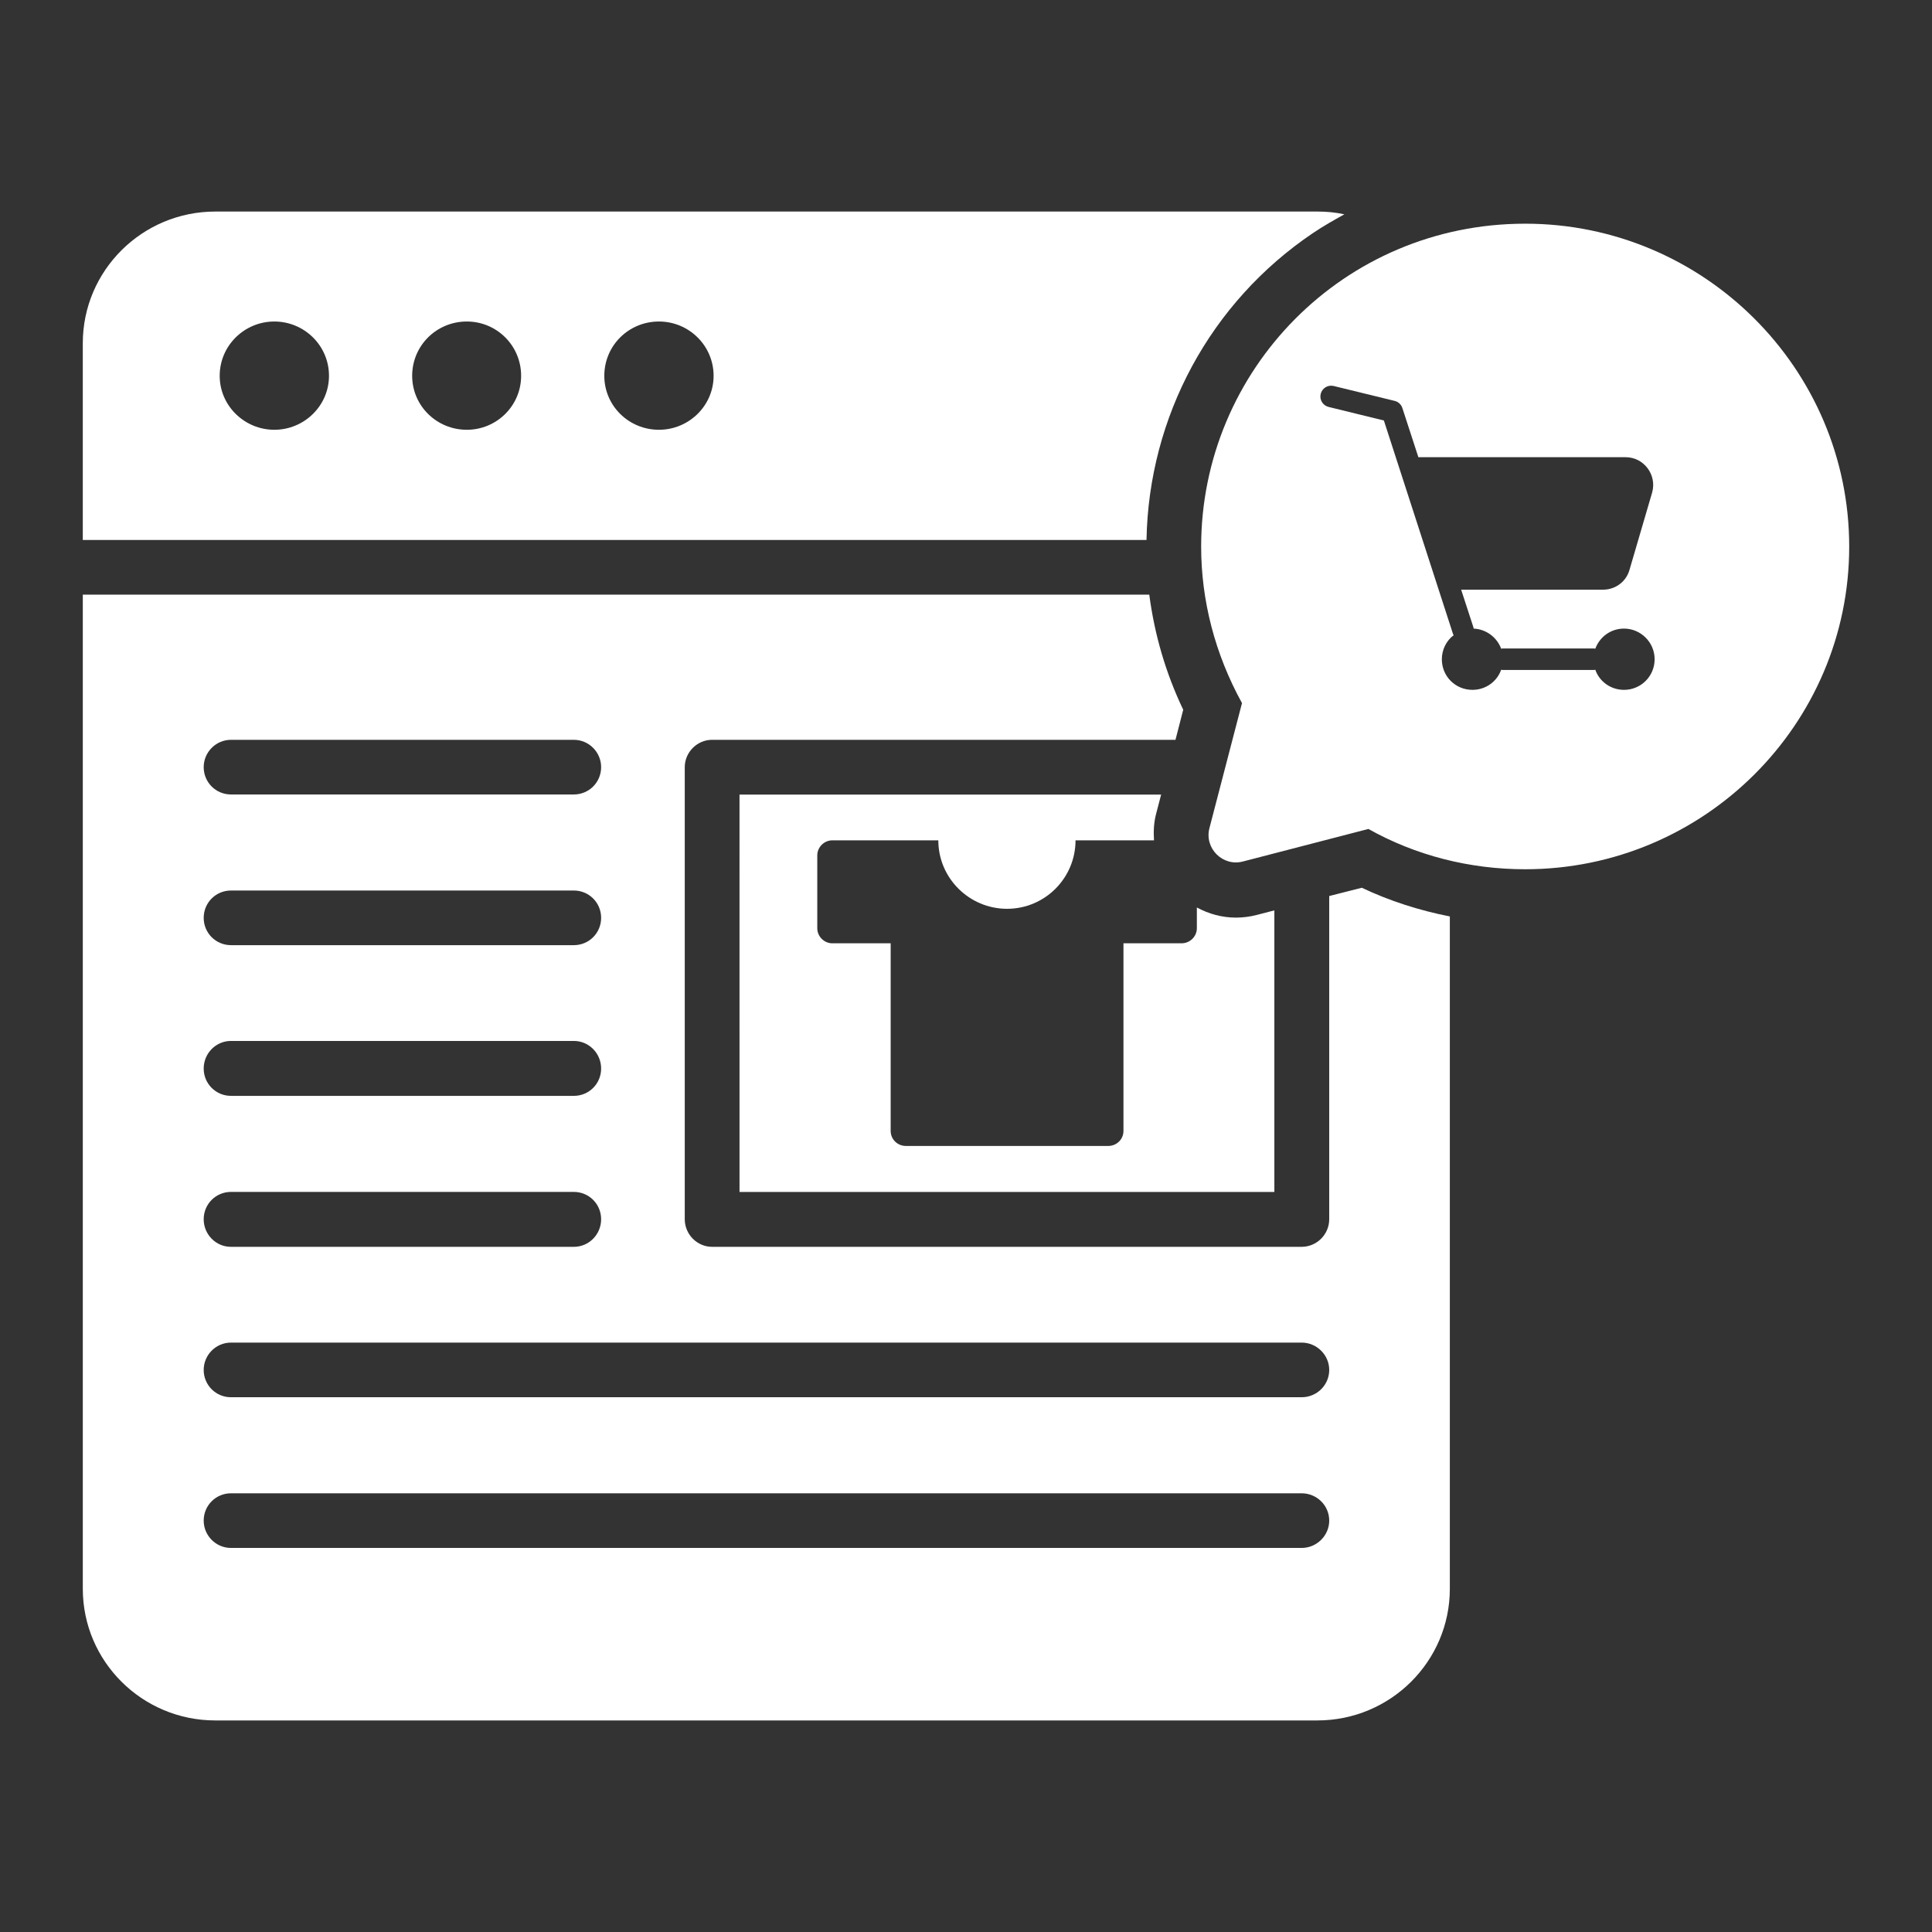 <?xml version="1.0" encoding="UTF-8"?>
<svg width="1200pt" height="1200pt" version="1.1" viewBox="0 0 1200 1200" xmlns="http://www.w3.org/2000/svg">
 <rect x="0" y="0" width="1200" height="1200" fill="#333333" stroke="none"/>
 <g fill="#fff">
  <path d="m818.23 131.4h-684.52c-45.43 0-82.285 36.688-82.285 81.773v122.23h660.69c1.371-76.629 39.602-147.6 103.37-190.63 6.344-4.285 13.027-8.055 19.543-11.656-5.488-1.203-11.145-1.719-16.801-1.719zm-647.83 135.54c-18.574 0-33.945-14.941-33.945-33.516 0-18.785 15.371-33.73 33.945-33.73 18.574 0 33.941 14.945 33.941 33.73 0 18.574-15.371 33.516-33.941 33.516zm119.55 0c-18.785 0-33.945-14.941-33.945-33.516 0-18.785 15.156-33.73 33.945-33.73 18.574 0 33.73 14.945 33.73 33.73 0 18.574-15.156 33.516-33.73 33.516zm119.34 0c-18.785 0-33.945-14.941-33.945-33.516 0-18.785 15.156-33.73 33.945-33.73 18.574 0 33.941 14.945 33.941 33.73 0.004 18.574-15.367 33.516-33.941 33.516z"/>
  <path d="m459.33 740.35h332.2v-174.9l-10.938 2.84c-4.32 1.113-8.637 1.656-12.957 1.656-8.66 0-16.883-2.309-24.246-6.293v12.895c0 5.102-4.254 9.355-9.527 9.355h-36.059v116.52c0 5.273-4.254 9.355-9.527 9.355h-125.54c-5.273 0-9.527-4.082-9.527-9.355v-116.52h-36.23c-5.102 0-9.355-4.254-9.355-9.355v-45.246c0-5.106 4.254-9.355 9.355-9.355h65.828c0 23.473 19.223 42.527 42.695 42.527 23.473 0 42.527-19.051 42.527-42.527h48.738c-0.34-5.344-0.148-10.746 1.227-16.117l3.207-12.289h-261.88z"/>
  <path d="m845.83 551.4-20.227 5.144v200.74c0 9.43-7.715 17.145-17.145 17.145h-366.17c-9.258 0-16.973-7.715-16.973-17.145v-280.8c0-9.258 7.715-16.973 16.973-16.973h287.83l4.801-18.684c-10.969-22.973-17.828-46.801-21.086-71.484h-662.4v617.48c0 45.086 36.859 81.773 82.285 81.773h684.52c45.43 0 82.285-36.688 82.285-81.773v-417.6c-19.027-3.769-37.371-9.598-54.688-17.828zm-702.34-91.887h212.91c9.43 0 16.973 7.715 16.973 16.973 0 9.43-7.543 16.973-16.973 16.973h-212.91c-9.43 0-16.973-7.543-16.973-16.973 0.004-9.258 7.547-16.973 16.973-16.973zm0 93.602h212.91c9.43 0 16.973 7.543 16.973 16.973 0 9.43-7.543 16.973-16.973 16.973l-212.91-0.004c-9.43 0-16.973-7.543-16.973-16.973 0.004-9.426 7.547-16.969 16.973-16.969zm0 93.43h212.91c9.43 0 16.973 7.715 16.973 17.145s-7.543 16.973-16.973 16.973l-212.91-0.004c-9.43 0-16.973-7.543-16.973-16.973 0.004-9.426 7.547-17.141 16.973-17.141zm0 93.77h212.91c9.43 0 16.973 7.543 16.973 16.973 0 9.43-7.543 17.145-16.973 17.145h-212.91c-9.43 0-16.973-7.715-16.973-17.145 0.004-9.43 7.547-16.973 16.973-16.973zm664.97 221.14h-664.97c-9.43 0-16.973-7.715-16.973-16.973 0-9.43 7.543-16.973 16.973-16.973h664.97c9.43 0 17.145 7.543 17.145 16.973 0 9.258-7.715 16.973-17.145 16.973zm0-93.602h-664.97c-9.43 0-16.973-7.543-16.973-16.973 0-9.258 7.543-16.973 16.973-16.973h664.97c9.43 0 17.145 7.715 17.145 16.973 0 9.43-7.715 16.973-17.145 16.973z"/>
  <path d="m947.32 138.94c-112.97 0-201.26 91.199-201.26 200.57 0 33.43 8.57 66.688 25.371 97.199l-20.227 77.656c-3.258 12.516 8.23 24 20.742 20.742l78-20.227c29.316 16.457 62.742 25.027 97.371 25.027 110.91 0 201.26-89.828 201.26-200.4-0.004-110.57-90.344-200.57-201.26-200.57zm61.371 289.54c-8.227 0-15.258-5.144-17.828-12.516-0.344 0.172-0.688 0.172-1.199 0.172h-56.059c-0.516 0-0.855 0-1.199-0.172-2.57 7.371-9.602 12.516-17.828 12.516-10.629 0-19.027-8.398-19.027-19.027 0-6 2.914-11.656 7.371-14.914-0.344-0.344-0.344-0.684-0.516-1.027-0.516-1.715-42.855-132.34-42.855-132.34l-34.285-8.402c-3.598-0.855-5.828-4.457-4.973-8.055 0.855-3.602 4.457-5.828 8.055-4.973l37.887 9.258c2.231 0.516 4.113 2.231 4.801 4.457l9.941 30.516h128.74c11.312 0 19.543 10.973 16.457 21.945l-14.059 48c-2.059 7.371-8.742 12.344-16.457 12.344l-88.113-0.004 7.543 23.145c0.172 0.344 0.172 0.684 0.172 1.027 7.887 0.344 14.57 5.484 17.145 12.516 0.344-0.172 0.688-0.172 1.199-0.172h56.059c0.516 0 0.855 0 1.199 0.172 2.742-7.371 9.602-12.516 17.828-12.516 10.457 0 19.027 8.57 19.027 19.027 0 10.629-8.57 19.027-19.027 19.027z"/>
 </g>
</svg>
